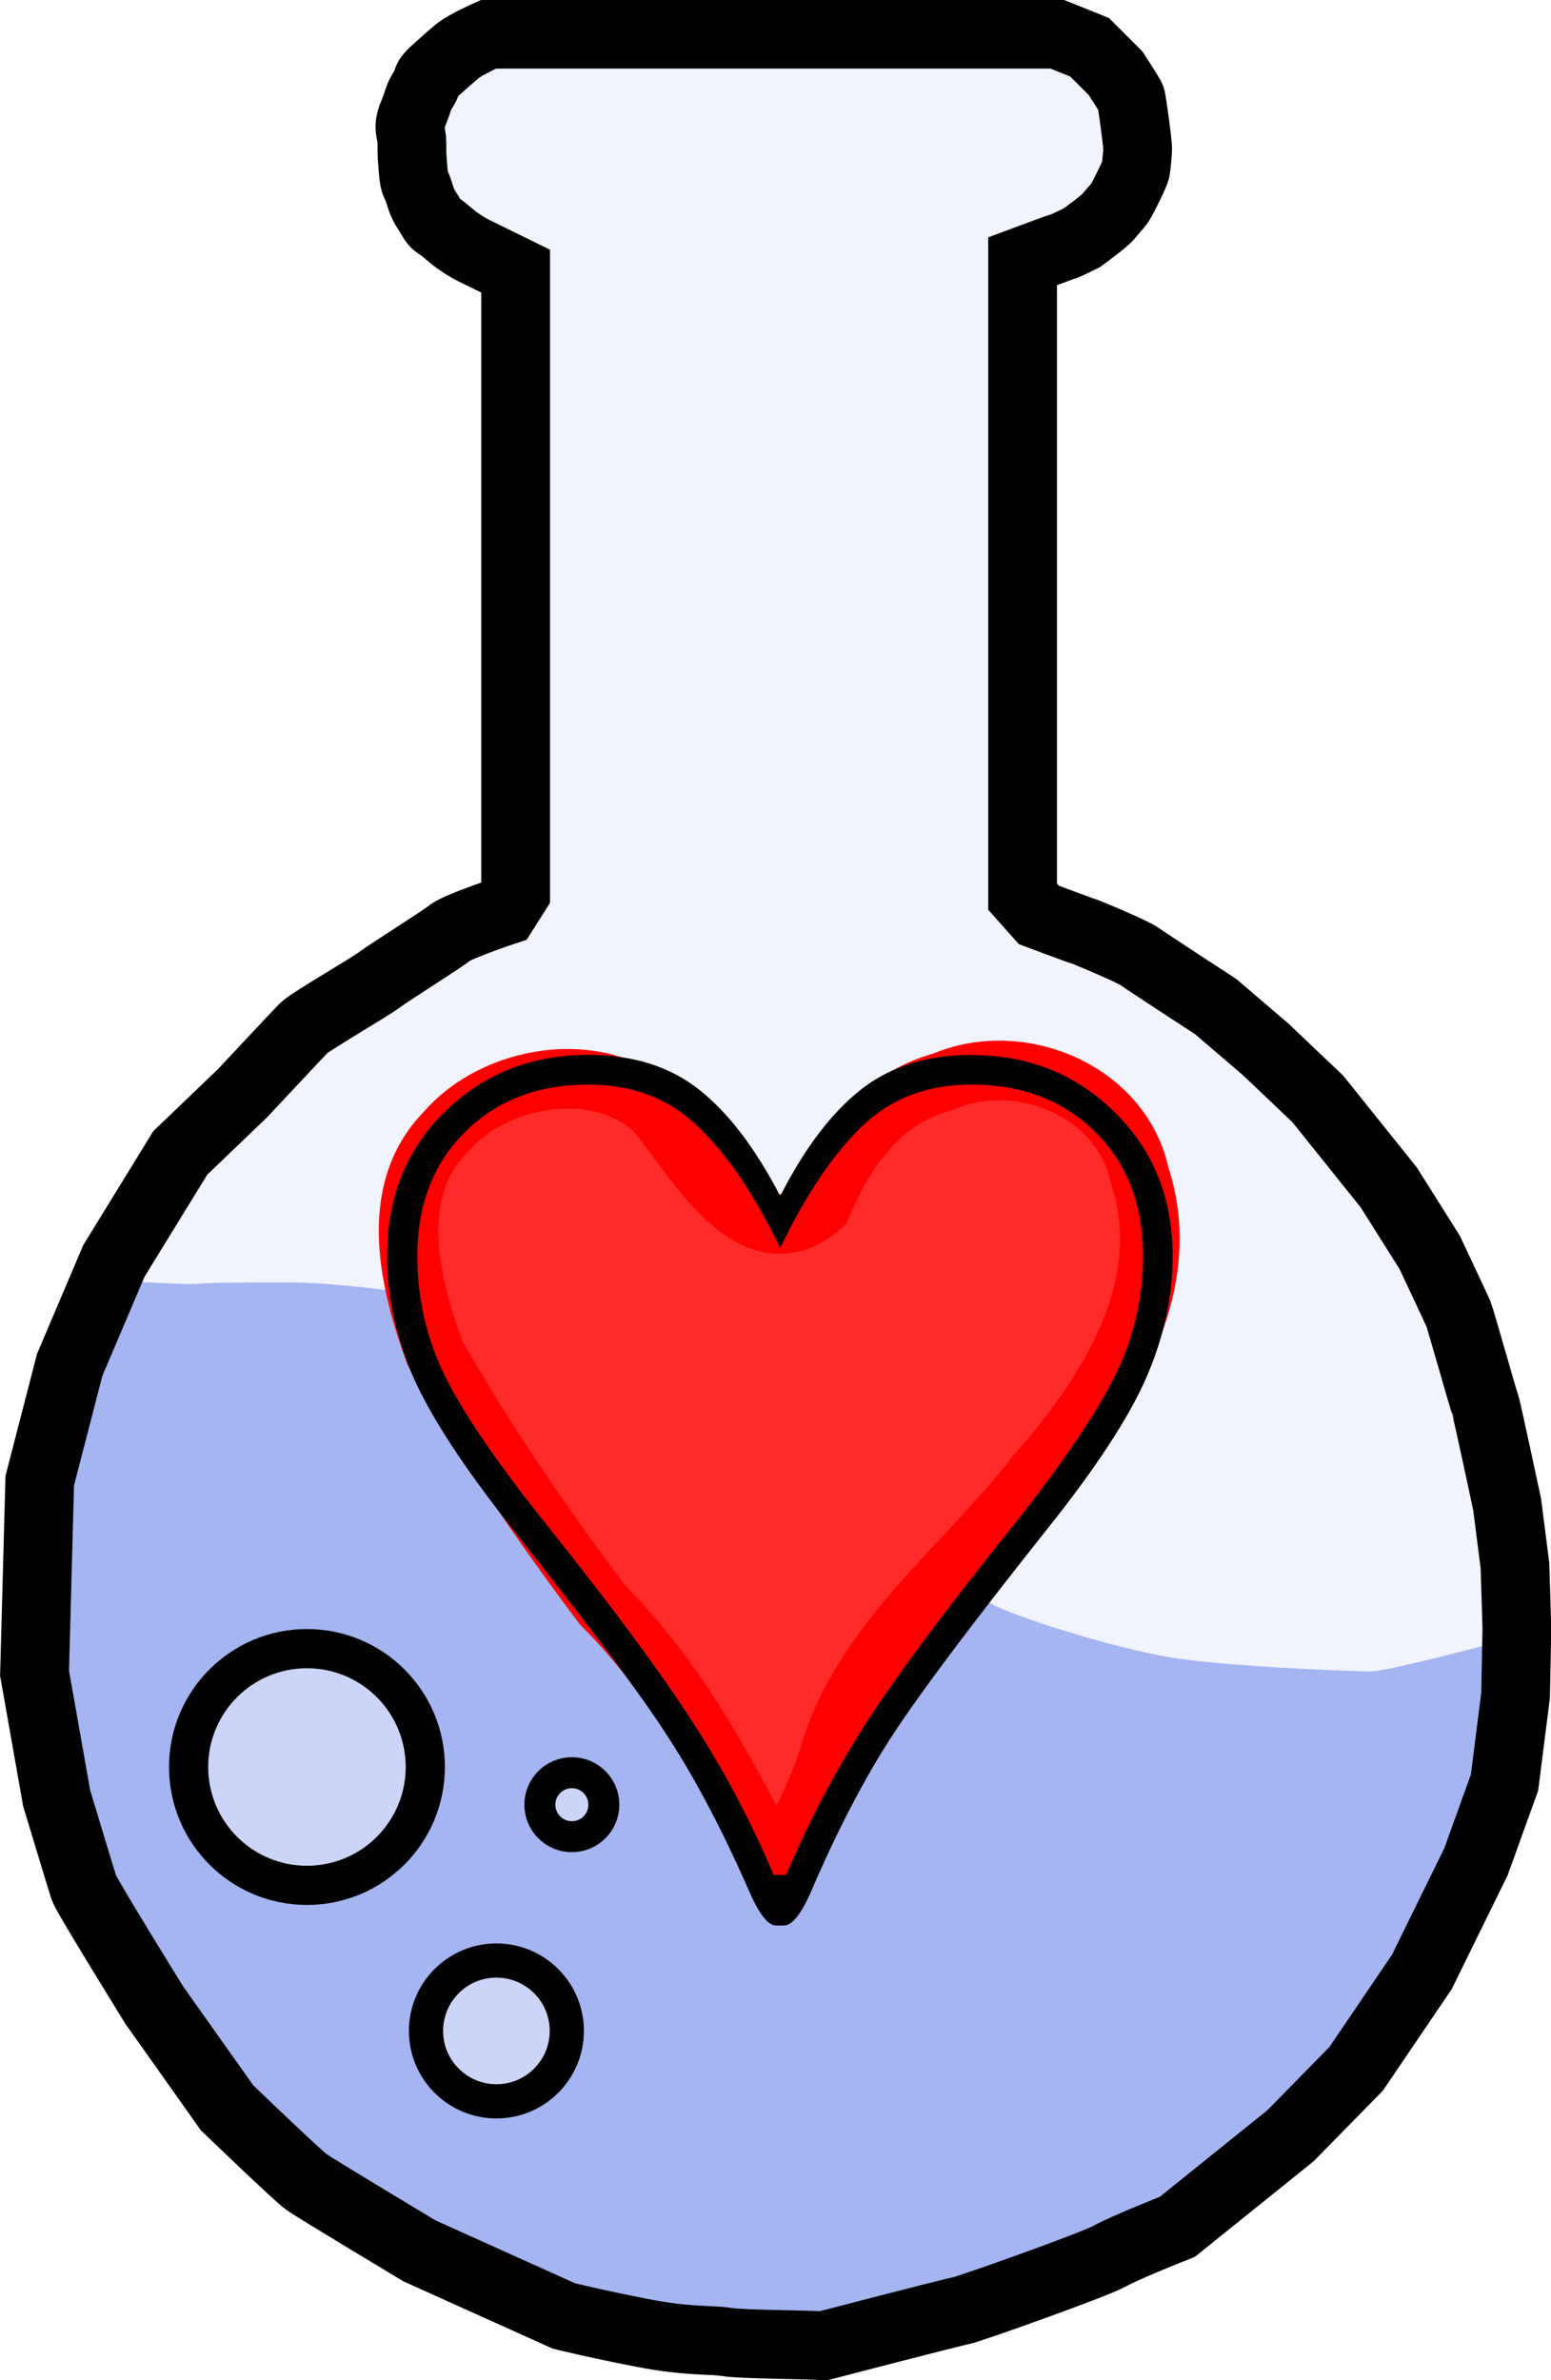 <?xml version="1.0" encoding="UTF-8" standalone="no"?>
<!-- Created with Inkscape (http://www.inkscape.org/) -->

<svg
   width="21.768mm"
   height="33.405mm"
   viewBox="0 0 21.768 33.405"
   version="1.1"
   id="svg5"
   sodipodi:docname="favicon.svg"
   inkscape:version="1.1.2 (b8e25be8, 2022-02-05)"
   xmlns:inkscape="http://www.inkscape.org/namespaces/inkscape"
   xmlns:sodipodi="http://sodipodi.sourceforge.net/DTD/sodipodi-0.dtd"
   xmlns="http://www.w3.org/2000/svg"
   xmlns:svg="http://www.w3.org/2000/svg">
  <sodipodi:namedview
     id="namedview7"
     pagecolor="#ffffff"
     bordercolor="#666666"
     borderopacity="1.0"
     inkscape:pageshadow="2"
     inkscape:pageopacity="0.0"
     inkscape:pagecheckerboard="0"
     inkscape:document-units="mm"
     showgrid="false"
     inkscape:zoom="1.8116734"
     inkscape:cx="30.082684"
     inkscape:cy="93.007932"
     inkscape:window-width="2560"
     inkscape:window-height="1387"
     inkscape:window-x="0"
     inkscape:window-y="25"
     inkscape:window-maximized="1"
     inkscape:current-layer="layer1"
     fit-margin-top="0"
     fit-margin-left="0"
     fit-margin-right="0"
     fit-margin-bottom="0" />
  <defs
     id="defs2">
    <rect
       x="54.646"
       y="502.298"
       width="109.291"
       height="92.732"
       id="rect3234" />
  </defs>
  <g
     inkscape:label="Layer 1"
     inkscape:groupmode="layer"
     id="layer1"
     transform="translate(-138.523,-130.391)">
    <path
       style="fill:#96a9ef;fill-opacity:1;stroke:none;stroke-width:0.265px;stroke-linecap:butt;stroke-linejoin:miter;stroke-opacity:1"
       d="m 139.974,148.353 c 0,0 1.15,0.073 1.314,0.055 0.164,-0.018 0.566,-0.018 1.333,-0.018 0.767,0 2.428,0.237 2.903,0.383 0.475,0.146 1.351,0.511 2.3,1.077 0.949,0.566 2.118,1.552 2.538,1.826 0.42,0.274 1.753,1.095 2.227,1.296 0.475,0.201 1.606,0.548 2.337,0.675 0.73,0.128 2.574,0.201 2.83,0.201 0.256,0 1.88,-0.438 1.88,-0.438 l -0.128,1.351 -1.114,3.633 -1.606,2.045 -2.464,1.935 -2.008,0.694 -1.643,0.402 c 0,0 -2.216,-0.102 -2.293,-0.102 -0.077,0 -2.375,-0.452 -2.466,-0.516 -0.09,-0.065 -3.524,-2.156 -3.524,-2.156 l -1.226,-1.588 -0.594,-0.968 c 0,0 -0.736,-1.317 -0.762,-1.381 -0.026,-0.065 -0.387,-1.768 -0.387,-1.768 l -0.142,-1.149 -0.077,-2.065 0.374,-1.846 z"
       id="path7431" />
    <path
       style="fill:#cdd4f7;fill-opacity:0.279;stroke:#000000;stroke-width:0.965;stroke-linecap:butt;stroke-linejoin:miter;stroke-miterlimit:4;stroke-dasharray:none;stroke-opacity:1"
       d="m 150.07,163.313 c -0.11,-0.018 -1.132,-0.018 -1.351,-0.055 -0.219,-0.036 -0.529,0 -1.187,-0.128 -0.657,-0.128 -1.095,-0.237 -1.095,-0.237 l -2.026,-0.913 c 0,0 -1.46,-0.876 -1.588,-0.968 -0.128,-0.091 -1.114,-1.041 -1.114,-1.041 l -1.022,-1.442 c 0,0 -0.949,-1.533 -0.986,-1.643 -0.036,-0.11 -0.383,-1.26 -0.383,-1.26 l -0.31,-1.753 0.073,-2.702 0.42,-1.625 0.621,-1.46 0.931,-1.515 0.876,-0.84 c 0,0 0.767,-0.821 0.858,-0.913 0.091,-0.091 0.913,-0.566 1.059,-0.675 0.146,-0.11 0.876,-0.566 0.986,-0.657 0.11,-0.091 0.767,-0.31 0.767,-0.31 l 0.161,-0.254 v -8.726 l -0.599,-0.294 c 0,0 -0.183,-0.091 -0.347,-0.237 -0.164,-0.146 -0.164,-0.091 -0.237,-0.219 -0.073,-0.128 -0.11,-0.146 -0.164,-0.329 -0.055,-0.183 -0.073,-0.11 -0.091,-0.329 -0.018,-0.219 -0.018,-0.201 -0.018,-0.383 0,-0.183 -0.073,-0.201 0.018,-0.42 0.091,-0.219 0.055,-0.201 0.146,-0.347 0.091,-0.146 0,-0.11 0.183,-0.274 0.183,-0.164 0.183,-0.164 0.292,-0.256 0.11,-0.091 0.438,-0.237 0.438,-0.237 h 3.852 4.126 l 0.456,0.183 0.365,0.365 c 0,0 0.21,0.319 0.219,0.356 0.009,0.036 0.055,0.374 0.055,0.374 0,0 0.036,0.274 0.036,0.329 0,0.055 -0.018,0.237 -0.027,0.292 -0.009,0.055 -0.155,0.347 -0.201,0.429 -0.046,0.082 -0.119,0.146 -0.173,0.219 -0.055,0.073 -0.383,0.31 -0.383,0.31 0,0 -0.219,0.11 -0.256,0.119 -0.036,0.009 -0.575,0.21 -0.575,0.21 v 8.918 l 0.228,0.256 c 0,0 0.584,0.219 0.621,0.228 0.036,0.009 0.694,0.283 0.794,0.356 0.1,0.073 1.068,0.703 1.068,0.703 l 0.703,0.602 0.73,0.694 0.995,1.241 0.575,0.913 c 0,0 0.374,0.794 0.402,0.858 0.027,0.064 0.356,1.232 0.374,1.269 0.018,0.036 0.31,1.406 0.31,1.406 l 0.11,0.858 c 0,0 0.027,0.84 0.027,0.885 0,0.046 -0.018,0.94 -0.018,0.94 l -0.155,1.223 -0.402,1.114 -0.758,1.543 -0.922,1.36 -0.922,0.94 -1.588,1.278 c 0,0 -0.739,0.292 -0.949,0.411 -0.21,0.119 -1.981,0.748 -2.09,0.767 -0.11,0.018 -1.935,0.493 -1.935,0.493 z"
       id="path7429" />
    <circle
       style="fill:#ccd5f7;fill-opacity:1;stroke:#000000;stroke-width:0.55;stroke-miterlimit:4;stroke-dasharray:none;stroke-opacity:1"
       id="path10633"
       cx="142.831"
       cy="155.189"
       r="1.661" />
    <circle
       style="fill:#ccd5f7;fill-opacity:1;stroke:#000000;stroke-width:0.48;stroke-miterlimit:4;stroke-dasharray:none;stroke-opacity:1"
       id="circle11209"
       cx="145.49"
       cy="158.893"
       r="0.988" />
    <circle
       style="fill:#ccd5f7;fill-opacity:1;stroke:#000000;stroke-width:0.435;stroke-miterlimit:4;stroke-dasharray:none;stroke-opacity:1"
       id="circle11211"
       cx="146.549"
       cy="155.718"
       r="0.449" />
    <g
       id="g4624"
       transform="matrix(0.436,0,0,0.436,117.28,84.016)"
       style="stroke-width:7.878;stroke-miterlimit:4;stroke-dasharray:none">
      <path
         id="path4359"
         style="fill:#ff2a2a;stroke:#ff0000;stroke-width:1.917;stroke-linecap:butt;stroke-linejoin:miter;stroke-miterlimit:4;stroke-dasharray:none;stroke-opacity:1"
         d="m 73.71,166.599 c -1.53,-3.061 -3.143,-6.125 -5.588,-8.567 -1.951,-2.594 -3.796,-5.293 -5.399,-8.113 -0.815,-2.236 -1.553,-5.201 0.353,-7.124 1.568,-1.834 4.941,-2.392 6.749,-0.667 1.239,1.483 3.103,5.002 5.333,3.068 0.777,-1.831 1.886,-3.463 3.932,-4.016 2.445,-1.052 5.724,0.279 6.312,2.996 1.2,3.616 -1.047,7.084 -3.351,9.688 -2.291,2.968 -5.591,5.338 -6.66,9.086 -0.412,1.287 -1.057,2.461 -1.682,3.65 z" />
      <g
         aria-label="♡"
         transform="matrix(2.129,0,0,2.129,-57.098,-937.306)"
         id="text3232"
         style="font-size:18.667px;line-height:1.25;-inkscape-font-specification:'sans-serif, Normal';word-spacing:0px;white-space:pre;shape-inside:url(#rect3234);stroke-width:3.808;stroke-miterlimit:4;stroke-dasharray:none">
        <path
           d="m 61.501,508.3 q 0.547,-1.076 1.212,-1.604 0.665,-0.529 1.677,-0.529 1.294,0 2.169,0.866 0.875,0.857 0.875,2.178 0,0.921 -0.401,1.841 -0.401,0.911 -1.486,2.27 -1.723,2.169 -2.352,3.135 -0.629,0.966 -1.221,2.342 -0.228,0.529 -0.419,0.529 h -0.118 q -0.182,0 -0.41,-0.529 -0.592,-1.349 -1.212,-2.306 -0.611,-0.957 -2.37,-3.172 -1.076,-1.358 -1.486,-2.27 -0.401,-0.921 -0.401,-1.841 0,-1.34 0.875,-2.188 0.875,-0.857 2.169,-0.857 1.012,0 1.677,0.529 0.665,0.529 1.221,1.604 z m 0.091,10.263 q 0.52,-1.23 1.23,-2.333 0.72,-1.103 2.169,-2.908 1.103,-1.385 1.549,-2.26 0.447,-0.875 0.447,-1.85 0,-1.176 -0.729,-1.887 -0.72,-0.711 -1.868,-0.711 -1.003,0 -1.659,0.638 -0.656,0.638 -1.23,1.832 -0.574,-1.194 -1.24,-1.832 -0.656,-0.638 -1.659,-0.638 -1.148,0 -1.868,0.72 -0.72,0.711 -0.72,1.878 0,0.975 0.438,1.85 0.447,0.875 1.559,2.26 1.44,1.805 2.151,2.908 0.72,1.103 1.24,2.333 z"
           id="path4287"
           style="stroke-width:3.808;stroke-miterlimit:4;stroke-dasharray:none" />
      </g>
    </g>
  </g>
</svg>
